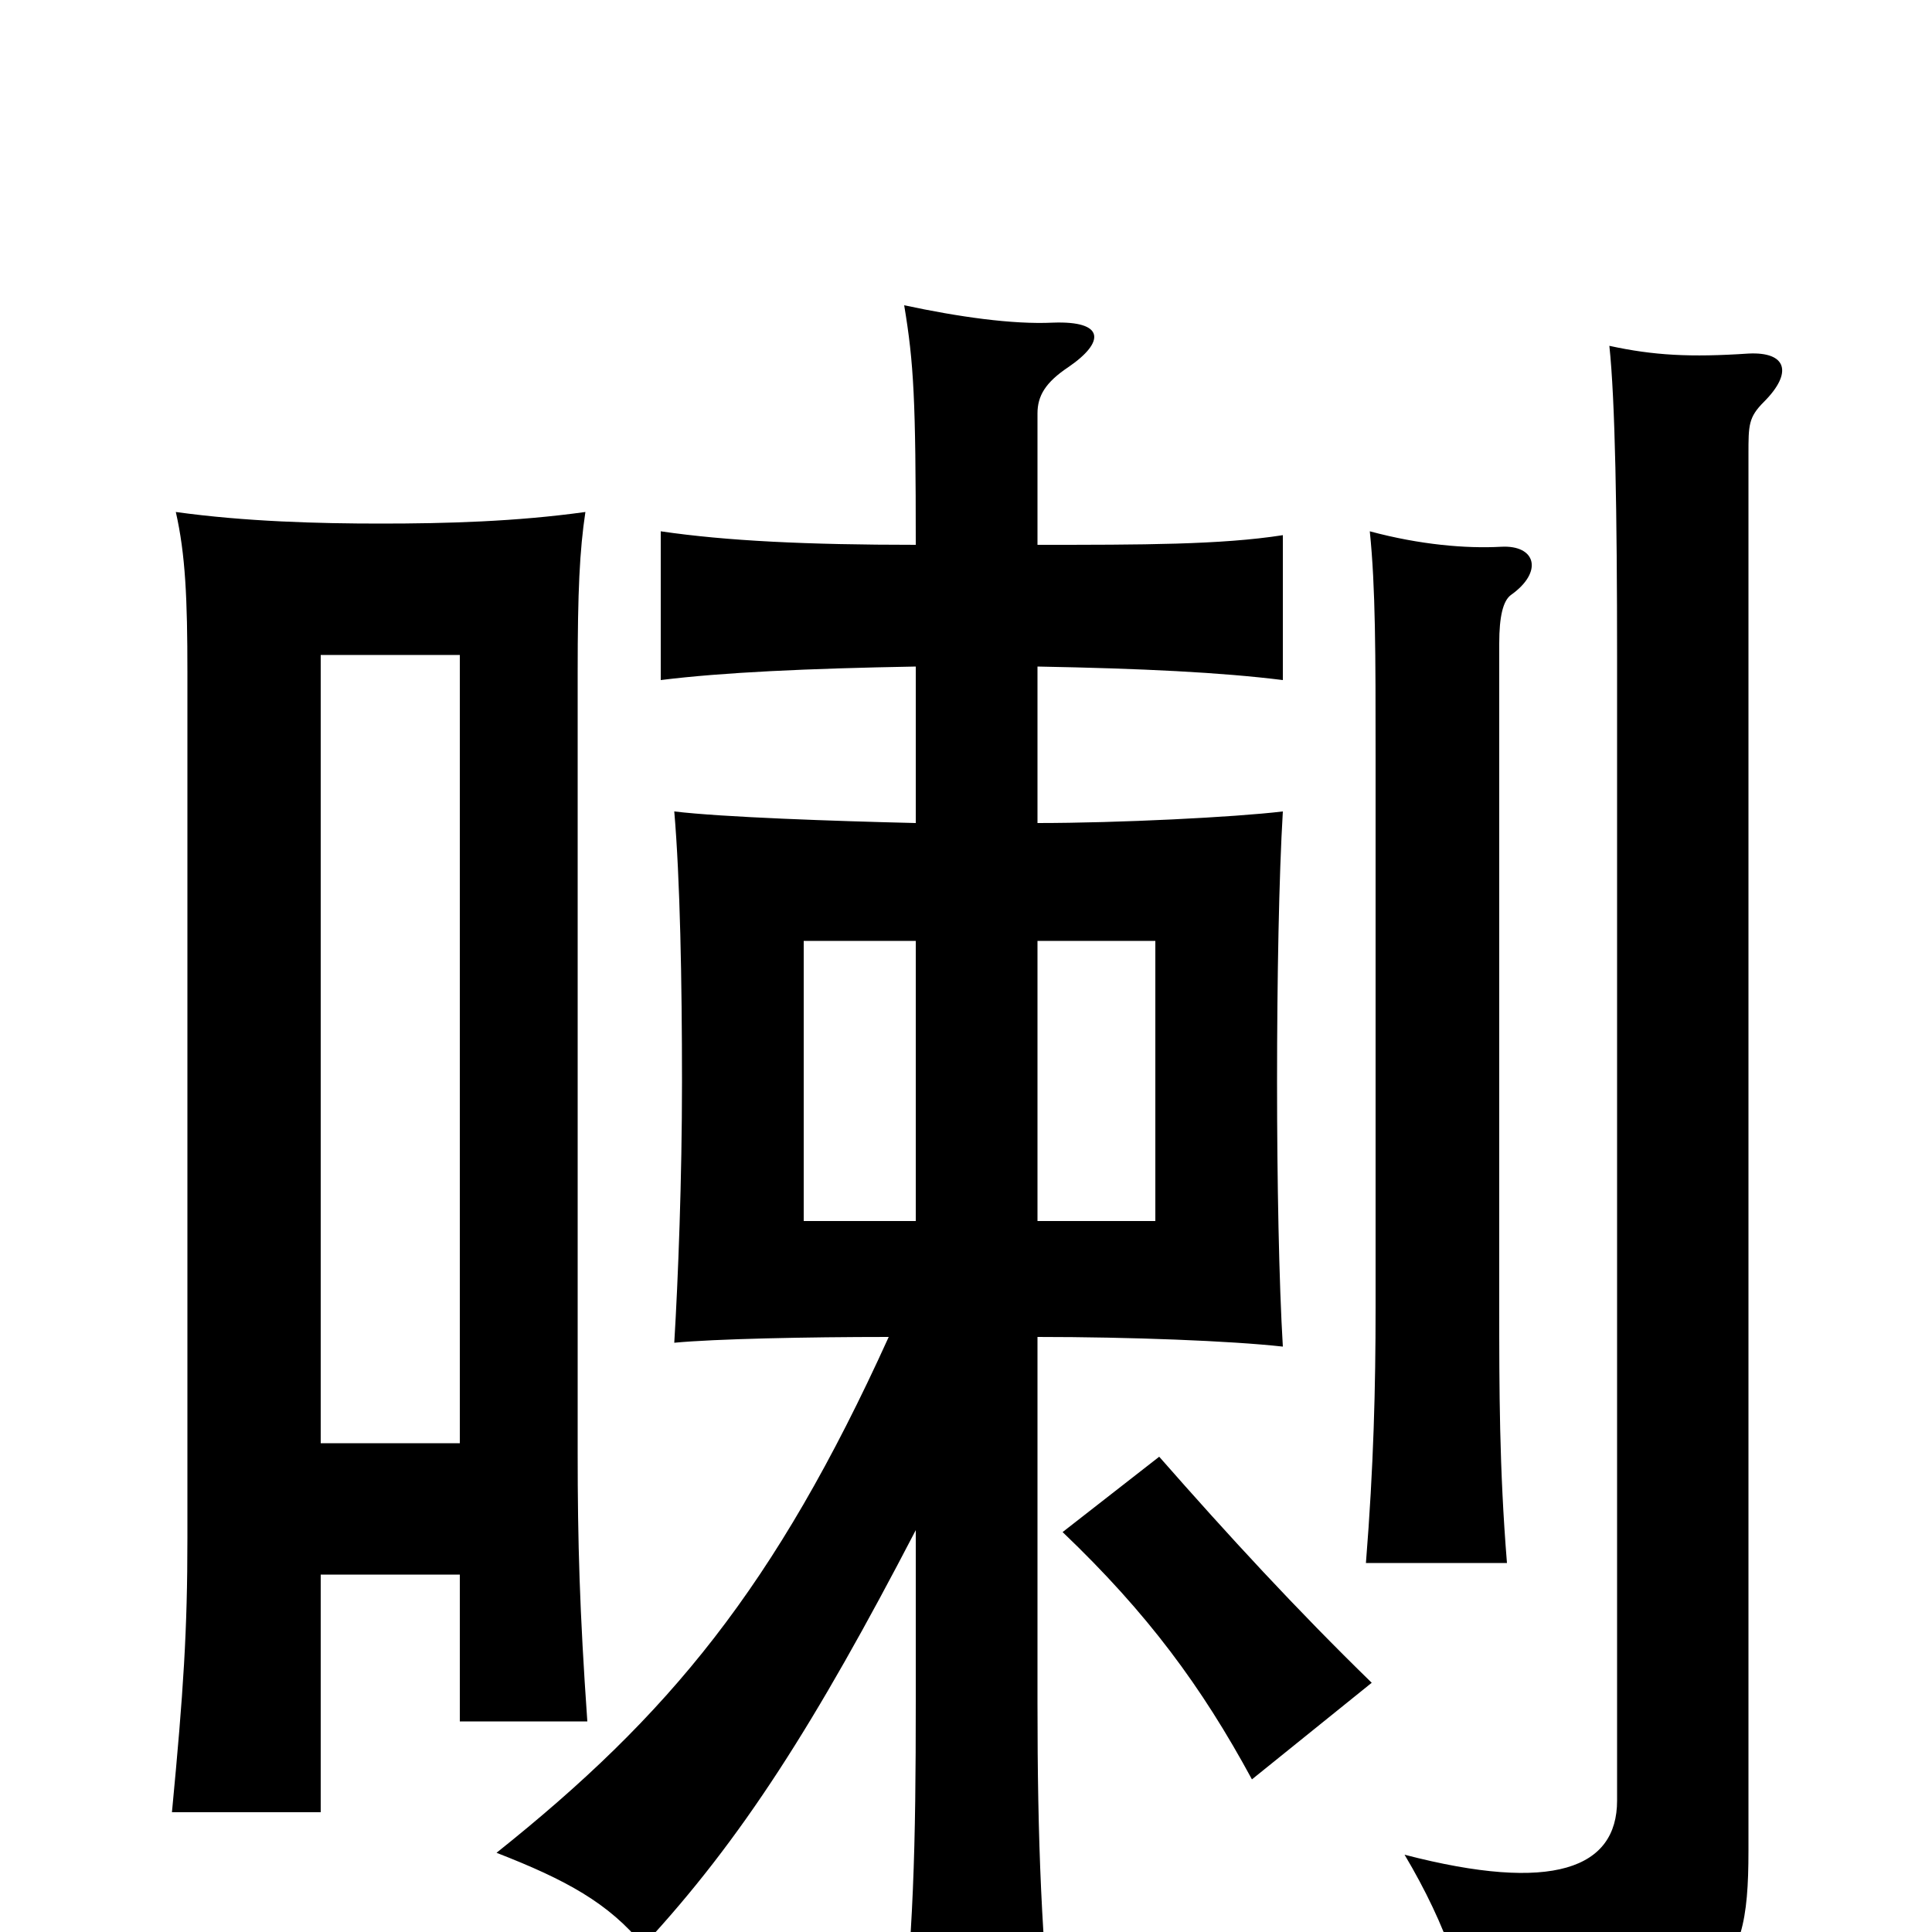 <svg xmlns="http://www.w3.org/2000/svg" viewBox="0 -1000 1000 1000">
	<path fill="#000000" d="M710 -129C671 -167 636 -205 600 -246L550 -207C594 -165 622 -127 648 -79ZM913 -792C928 -807 925 -818 905 -817C875 -815 856 -816 833 -821C836 -793 837 -735 837 -659V-68C837 -33 804 -20 727 -40C749 -3 760 30 763 63C891 37 905 29 905 -42V-765C905 -780 905 -784 913 -792ZM782 -692C799 -704 795 -718 777 -717C759 -716 735 -718 709 -725C712 -696 712 -661 712 -609V-323C712 -282 711 -241 707 -191H780C776 -240 776 -282 776 -323V-667C776 -681 778 -689 782 -692ZM474 -368H416V-513H474ZM537 -513H598V-368H537ZM474 -208V-119C474 -46 473 4 465 69H546C539 5 537 -47 537 -119V-308C585 -308 637 -306 664 -303C662 -336 661 -389 661 -440C661 -493 662 -547 664 -580C639 -577 579 -574 537 -574V-655C591 -654 632 -652 664 -648V-723C632 -718 591 -718 537 -718V-786C537 -795 541 -802 553 -810C572 -823 572 -834 545 -833C524 -832 496 -836 468 -842C473 -812 474 -793 474 -718C418 -718 376 -720 342 -725V-648C374 -652 418 -654 474 -655V-574C432 -575 374 -577 349 -580C352 -545 353 -492 353 -440C353 -390 351 -338 349 -305C370 -307 417 -308 460 -308C401 -178 346 -112 257 -41C293 -27 315 -15 333 7C384 -48 422 -108 474 -208ZM166 -253V-661H238V-253ZM238 -185V-109H304C300 -166 299 -202 299 -248V-652C299 -694 300 -715 303 -735C267 -730 231 -729 197 -729C165 -729 127 -730 91 -735C96 -713 97 -690 97 -652V-204C97 -156 95 -125 89 -62H166V-185Z"/>
</svg>